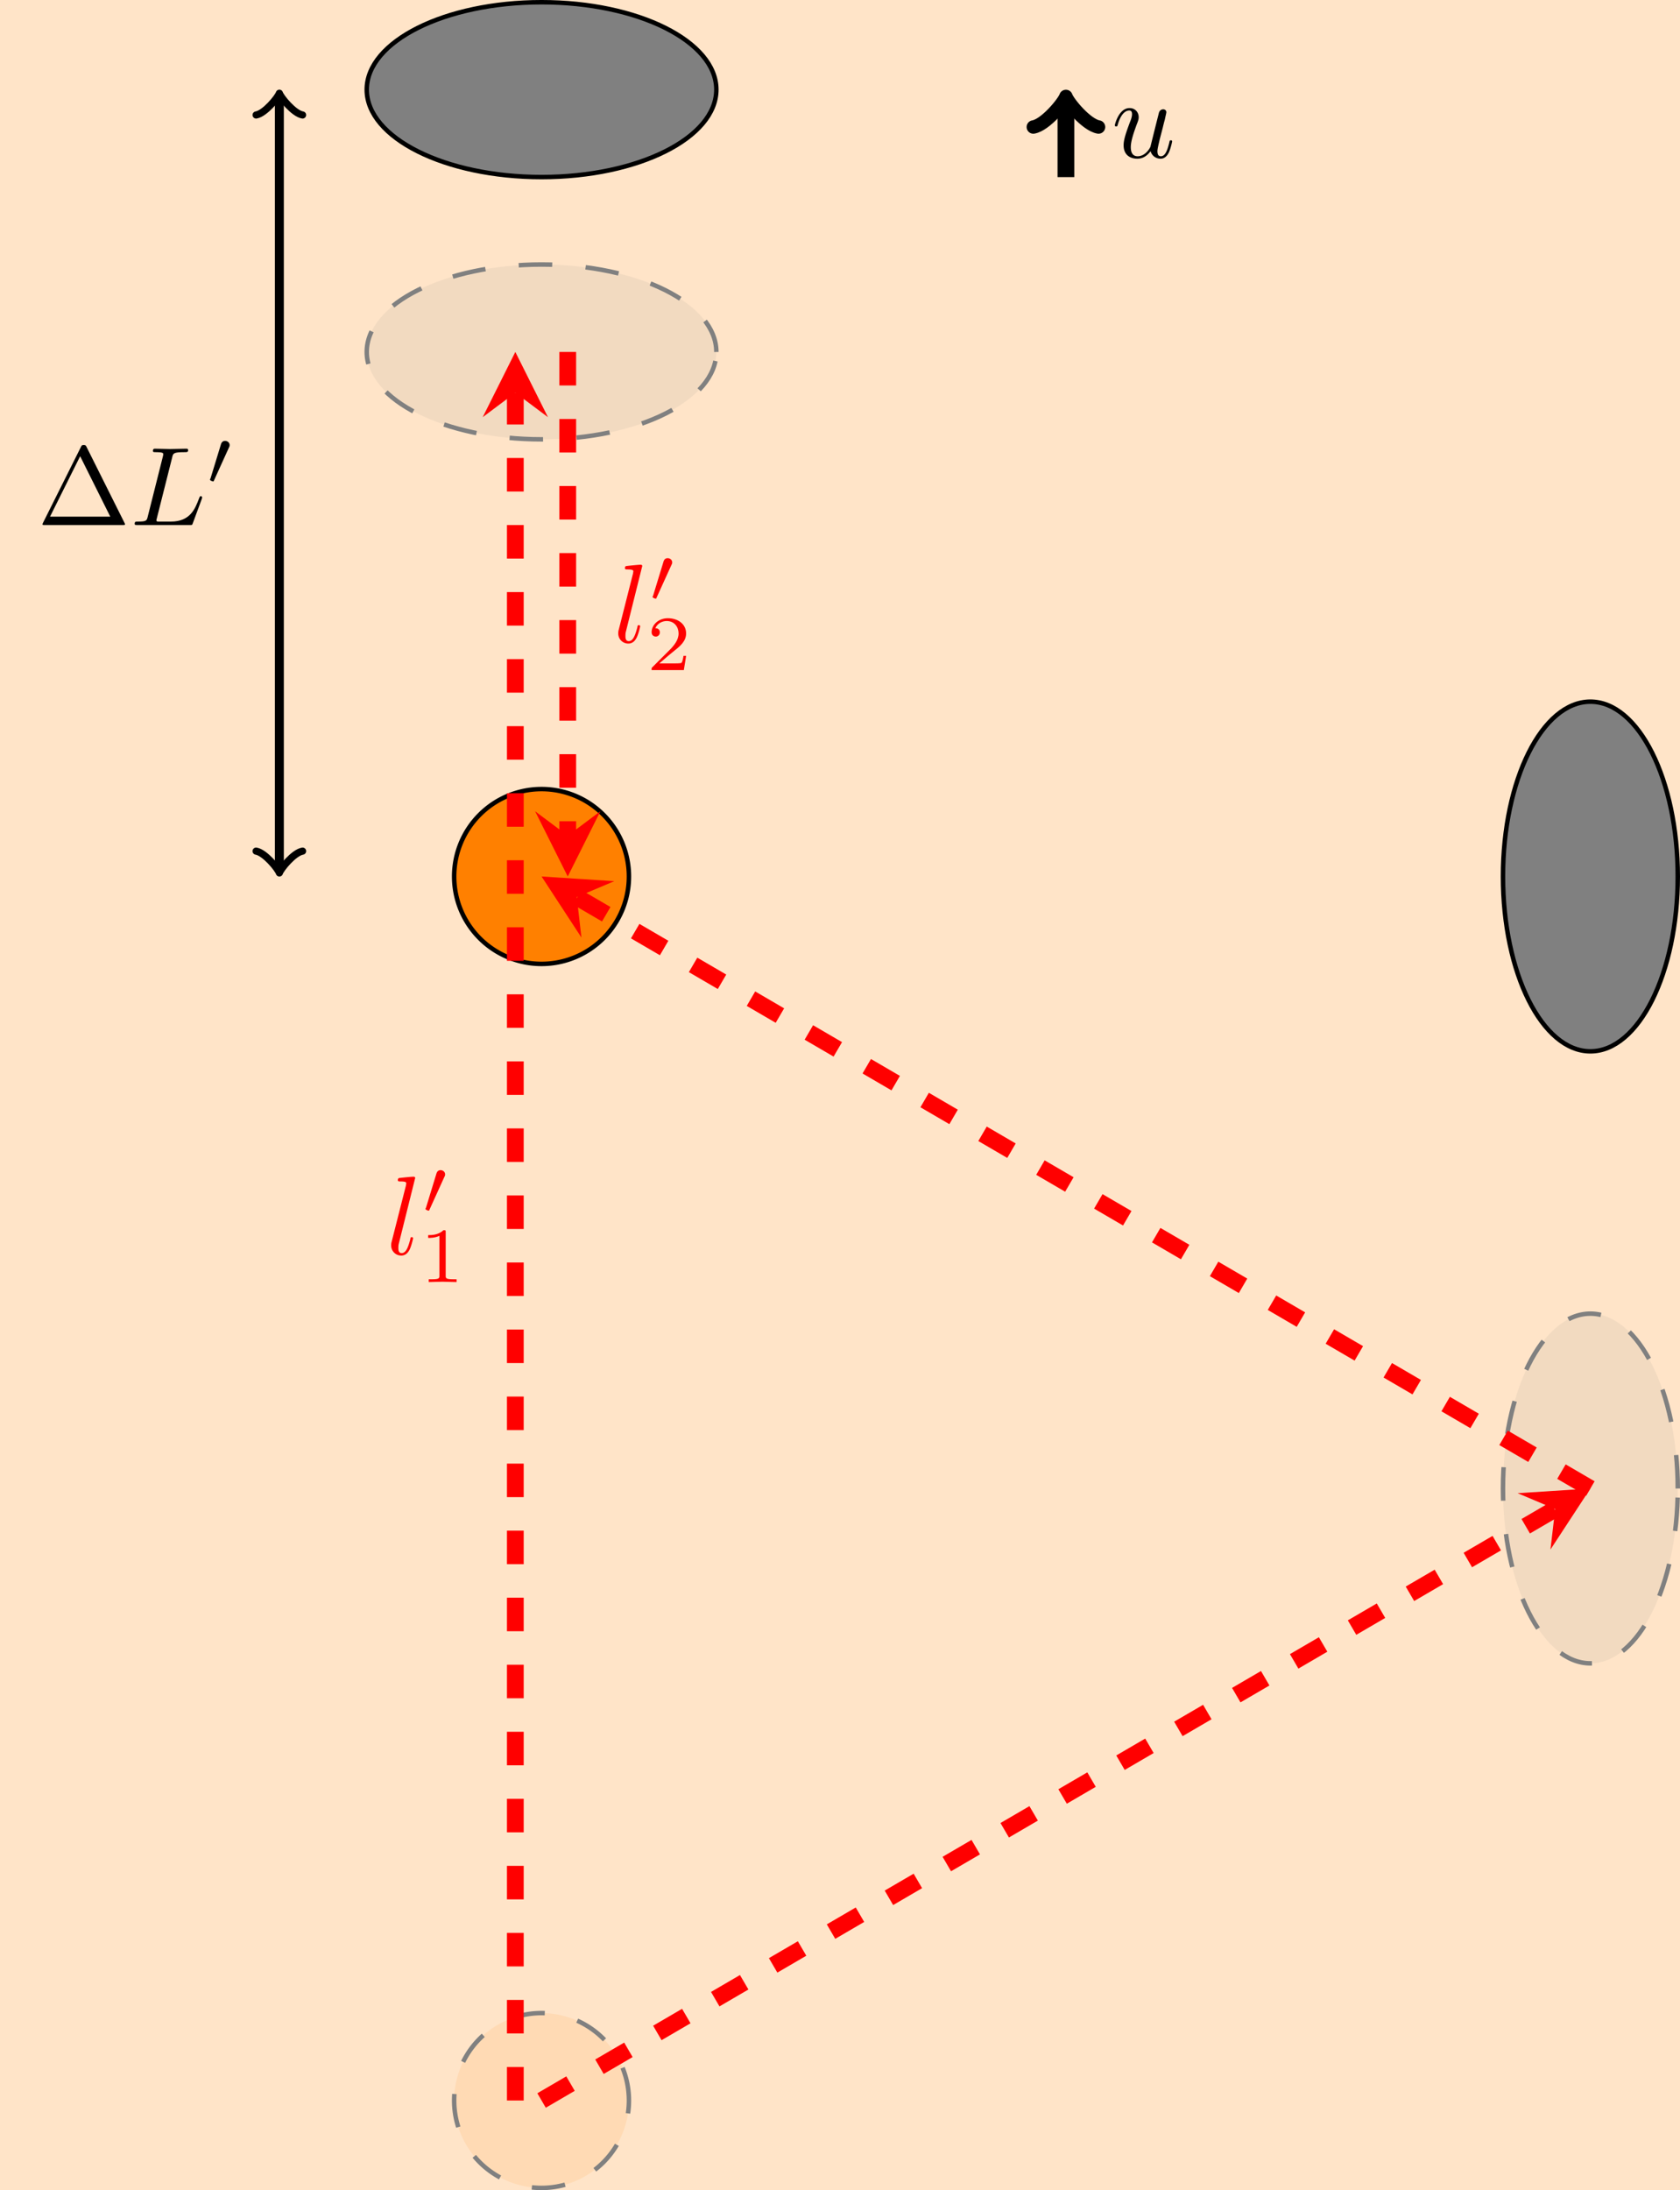 <svg xmlns="http://www.w3.org/2000/svg" xmlns:xlink="http://www.w3.org/1999/xlink" width="199.797" height="260.392" viewBox="0 0 149.848 195.294"><defs><clipPath id="a"><path d="M0 0h149.848v195.293H0Zm0 0"/></clipPath><clipPath id="b"><path d="M134 62h15.848v32H134Zm0 0"/></clipPath><clipPath id="c"><path d="M128 56h21.848v44H128Zm0 0"/></clipPath><clipPath id="d"><path d="M40 179h17v16.293H40Zm0 0"/></clipPath><clipPath id="e"><path d="M34 173h28v22.293H34Zm0 0"/></clipPath><clipPath id="f"><path d="M134 117h15.848v32H134Zm0 0"/></clipPath><clipPath id="g"><path d="M128 111h21.848v43H128Zm0 0"/></clipPath><clipPath id="l"><path d="M27 113h122.848v82.293H27Zm0 0"/></clipPath><clipPath id="m"><path d="M30 58h119.848v96H30Zm0 0"/></clipPath><symbol id="h" overflow="visible"><path d="M2.578-6.812s0-.11-.14-.11c-.22 0-.954.078-1.22.11-.077 0-.187.015-.187.203 0 .109.11.109.25.109.485 0 .5.094.5.172l-.031.203L.484-1.141a1 1 0 0 0-.046.329.89.89 0 0 0 .906.921c.328 0 .578-.203.75-.562.172-.375.297-.953.297-.969 0-.11-.094-.11-.125-.11-.094 0-.11.048-.125.188-.172.64-.36 1.235-.766 1.235-.297 0-.297-.313-.297-.453 0-.25.016-.297.063-.485Zm0 0" style="stroke:none"/></symbol><symbol id="o" overflow="visible"><path d="M3.734-6.031c.079-.36.11-.469 1.047-.469.297 0 .375 0 .375-.187 0-.125-.11-.125-.156-.125-.328 0-1.14.03-1.469.03-.297 0-1.031-.03-1.328-.03-.062 0-.187 0-.187.203 0 .109.093.109.28.109.017 0 .204 0 .376.016.172.03.265.03.265.172 0 .03 0 .062-.03.187L1.562-.781c-.094.39-.11.469-.907.469-.172 0-.265 0-.265.203C.39 0 .484 0 .656 0h4.625c.235 0 .235 0 .297-.172l.797-2.156c.031-.11.031-.125.031-.14 0-.032-.031-.11-.11-.11-.093 0-.109.062-.171.219-.344.906-.781 2.047-2.5 2.047H2.468c-.109-.016-.14-.032-.14-.11 0-.031 0-.047.047-.219Zm0 0" style="stroke:none"/></symbol><symbol id="p" overflow="visible"><path d="M3.484-.562c.11.406.47.671.891.671.344 0 .578-.234.734-.546.172-.36.297-.97.297-.985 0-.11-.078-.11-.11-.11-.109 0-.109.048-.14.188-.14.563-.328 1.235-.75 1.235-.203 0-.312-.125-.312-.453 0-.22.125-.688.203-1.047l.281-1.078c.031-.141.125-.516.172-.672.047-.235.14-.61.14-.672 0-.172-.14-.266-.28-.266-.048 0-.313.016-.391.344a419 419 0 0 0-.75 3c-.016.047-.406.844-1.14.844-.517 0-.61-.453-.61-.813 0-.562.281-1.344.531-2.031.125-.313.172-.453.172-.64 0-.438-.313-.813-.813-.813-.953 0-1.312 1.453-1.312 1.531 0 .11.094.11.11.11.109 0 .109-.032.156-.188.25-.86.64-1.235 1.015-1.235.094 0 .25.016.25.329 0 .234-.11.53-.172.672-.375 1-.578 1.609-.578 2.093C1.078-.14 1.766.11 2.297.11c.656 0 1.015-.453 1.187-.671m0 0" style="stroke:none"/></symbol><symbol id="i" overflow="visible"><path d="M2.016-3.297c.062-.11.062-.172.062-.219 0-.218-.187-.375-.406-.375-.266 0-.344.22-.375.329L.375-.547a.3.3 0 0 0-.047.11c0 .078.219.156.281.156.047 0 .047-.016.094-.125Zm0 0" style="stroke:none"/></symbol><symbol id="j" overflow="visible"><path d="M2.328-4.437c0-.188 0-.188-.203-.188-.453.438-1.078.438-1.36.438v.25c.157 0 .626 0 1-.188v3.547c0 .234 0 .328-.687.328H.812V0c.125 0 .985-.031 1.235-.031.219 0 1.094.031 1.25.031v-.25H3.03c-.703 0-.703-.094-.703-.328Zm0 0" style="stroke:none"/></symbol><symbol id="k" overflow="visible"><path d="M3.516-1.266H3.28c-.015.157-.094.563-.187.625-.047.047-.578.047-.688.047H1.125c.734-.64.984-.843 1.39-1.172.516-.406 1-.843 1-1.5 0-.843-.734-1.359-1.624-1.359-.86 0-1.453.61-1.453 1.25 0 .344.296.39.375.39.156 0 .359-.124.359-.374 0-.125-.047-.375-.406-.375.218-.485.687-.641 1.015-.641.703 0 1.063.547 1.063 1.11 0 .609-.438 1.078-.656 1.328L.516-.266C.437-.203.437-.187.437 0h2.876Zm0 0" style="stroke:none"/></symbol><symbol id="n" overflow="visible"><path d="M4.406-6.953c-.062-.14-.093-.188-.265-.188-.157 0-.188.047-.25.188L.516-.203c-.047.094-.047.11-.047.125C.469 0 .53 0 .688 0h6.921c.157 0 .22 0 .22-.078 0-.016 0-.031-.048-.125Zm-.578.812L6.516-.75H1.14Zm0 0" style="stroke:none"/></symbol></defs><g clip-path="url(#a)"><path d="M0 195.293h149.848V0H0Zm0 0" style="stroke:none;fill-rule:nonzero;fill:#ffe4c8;fill-opacity:1"/></g><path d="M7.795 0A7.79 7.79 0 0 1 .002 7.795 7.793 7.793 0 0 1-7.795 0a7.795 7.795 0 1 1 15.59 0Zm0 0" style="fill-rule:nonzero;fill:#ff8000;fill-opacity:1;stroke-width:.399;stroke-linecap:butt;stroke-linejoin:miter;stroke:#000;stroke-opacity:1;stroke-miterlimit:10" transform="matrix(1 0 0 -1 48.303 78.157)"/><g clip-path="url(#b)"><path d="M149.648 78.156c0-8.61-3.488-15.59-7.793-15.59s-7.796 6.98-7.796 15.59c0 8.614 3.492 15.59 7.796 15.59s7.793-6.976 7.793-15.59m0 0" style="stroke:none;fill-rule:nonzero;fill:gray;fill-opacity:1"/></g><g clip-path="url(#c)"><path d="M101.345 0c0 8.61-3.488 15.59-7.793 15.59S85.756 8.61 85.756 0c0-8.613 3.492-15.59 7.796-15.59s7.793 6.977 7.793 15.59Zm0 0" style="fill:none;stroke-width:.399;stroke-linecap:butt;stroke-linejoin:miter;stroke:#000;stroke-opacity:1;stroke-miterlimit:10" transform="matrix(1 0 0 -1 48.303 78.157)"/></g><path d="M15.592 70.165c0 4.304-6.98 7.793-15.59 7.793-8.614 0-15.594-3.489-15.594-7.793s6.98-7.797 15.594-7.797c8.61 0 15.59 3.492 15.59 7.797Zm0 0" style="fill-rule:nonzero;fill:gray;fill-opacity:1;stroke-width:.399;stroke-linecap:butt;stroke-linejoin:miter;stroke:#000;stroke-opacity:1;stroke-miterlimit:10" transform="matrix(1 0 0 -1 48.303 78.157)"/><g clip-path="url(#d)"><path d="M56.098 187.3a7.795 7.795 0 1 0-15.59 0 7.795 7.795 0 1 0 15.59 0m0 0" style="stroke:none;fill-rule:nonzero;fill:#ff8000;fill-opacity:.1"/></g><g clip-path="url(#e)"><path d="M7.795-109.144a7.795 7.795 0 1 1-15.59 0 7.795 7.795 0 1 1 15.59 0Zm0 0" style="fill:none;stroke-width:.399;stroke-linecap:butt;stroke-linejoin:miter;stroke:gray;stroke-opacity:1;stroke-dasharray:2.989,2.989;stroke-miterlimit:10" transform="matrix(1 0 0 -1 48.303 78.157)"/></g><g clip-path="url(#f)"><path d="M149.648 132.73c0-8.613-3.488-15.593-7.793-15.593s-7.796 6.98-7.796 15.593c0 8.61 3.492 15.59 7.796 15.59s7.793-6.98 7.793-15.59m0 0" style="stroke:none;fill-rule:nonzero;fill:gray;fill-opacity:.1"/></g><g clip-path="url(#g)"><path d="M101.345-54.573c0 8.613-3.488 15.593-7.793 15.593s-7.796-6.98-7.796-15.593c0-8.61 3.492-15.59 7.796-15.59s7.793 6.98 7.793 15.59Zm0 0" style="fill:none;stroke-width:.399;stroke-linecap:butt;stroke-linejoin:miter;stroke:gray;stroke-opacity:1;stroke-dasharray:2.989,2.989;stroke-miterlimit:10" transform="matrix(1 0 0 -1 48.303 78.157)"/></g><path d="M15.592 46.774c0 4.309-6.98 7.797-15.59 7.797-8.614 0-15.594-3.488-15.594-7.797 0-4.305 6.98-7.793 15.594-7.793 8.61 0 15.59 3.488 15.59 7.793Zm0 0" style="fill-rule:nonzero;fill:gray;fill-opacity:.1;stroke-width:.399;stroke-linecap:butt;stroke-linejoin:miter;stroke:gray;stroke-opacity:1;stroke-dasharray:2.989,2.989;stroke-miterlimit:10" transform="matrix(1 0 0 -1 48.303 78.157)"/><path d="M-2.338-109.144V43.137" style="fill:none;stroke-width:1.494;stroke-linecap:butt;stroke-linejoin:miter;stroke:red;stroke-opacity:1;stroke-dasharray:2.989,2.989;stroke-miterlimit:10" transform="matrix(1 0 0 -1 48.303 78.157)"/><path d="m45.965 31.383-2.91 5.816 2.91-2.18 2.91 2.18" style="stroke:none;fill-rule:nonzero;fill:red;fill-opacity:1"/><use xlink:href="#h" x="34.455" y="111.849" style="fill:red;fill-opacity:1"/><use xlink:href="#i" x="37.623" y="108.234" style="fill:red;fill-opacity:1"/><use xlink:href="#j" x="37.427" y="114.322" style="fill:red;fill-opacity:1"/><path d="M2.338 46.774V3.637" style="fill:none;stroke-width:1.494;stroke-linecap:butt;stroke-linejoin:miter;stroke:red;stroke-opacity:1;stroke-dasharray:2.989,2.989;stroke-miterlimit:10" transform="matrix(1 0 0 -1 48.303 78.157)"/><path d="m50.64 78.156 2.91-5.816-2.91 2.18-2.91-2.18" style="stroke:none;fill-rule:nonzero;fill:red;fill-opacity:1"/><use xlink:href="#h" x="54.709" y="57.278" style="fill:red;fill-opacity:1"/><use xlink:href="#i" x="57.878" y="53.663" style="fill:red;fill-opacity:1"/><use xlink:href="#k" x="57.682" y="59.751" style="fill:red;fill-opacity:1"/><g clip-path="url(#l)"><path d="m.002-109.144 90.41 52.739" style="fill:none;stroke-width:1.494;stroke-linecap:butt;stroke-linejoin:miter;stroke:red;stroke-opacity:1;stroke-dasharray:2.989,2.989;stroke-miterlimit:10" transform="matrix(1 0 0 -1 48.303 78.157)"/></g><path d="m141.855 132.73-6.492.418 3.352 1.415-.422 3.609" style="stroke:none;fill-rule:nonzero;fill:red;fill-opacity:1"/><g clip-path="url(#m)"><path d="M93.552-54.573 3.142-1.831" style="fill:none;stroke-width:1.494;stroke-linecap:butt;stroke-linejoin:miter;stroke:red;stroke-opacity:1;stroke-dasharray:2.989,2.989;stroke-miterlimit:10" transform="matrix(1 0 0 -1 48.303 78.157)"/></g><path d="m48.305 78.156 3.558 5.446-.418-3.614 3.348-1.414" style="stroke:none;fill-rule:nonzero;fill:red;fill-opacity:1"/><path d="M-23.385.708v68.75" style="fill:none;stroke-width:.797;stroke-linecap:butt;stroke-linejoin:miter;stroke:#000;stroke-opacity:1;stroke-miterlimit:10" transform="matrix(1 0 0 -1 48.303 78.157)"/><path d="M-1.555 2.072C-1.426 1.294 0 .13.39.002 0-.129-1.426-1.297-1.555-2.074" style="fill:none;stroke-width:.638;stroke-linecap:round;stroke-linejoin:round;stroke:#000;stroke-opacity:1;stroke-miterlimit:10" transform="matrix(0 1 1 0 24.917 77.45)"/><path d="M-1.553 2.073C-1.424 1.296.002.128.388-.001c-.386-.13-1.812-1.293-1.941-2.07" style="fill:none;stroke-width:.638;stroke-linecap:round;stroke-linejoin:round;stroke:#000;stroke-opacity:1;stroke-miterlimit:10" transform="matrix(0 -1 -1 0 24.917 8.7)"/><use xlink:href="#n" x="3.321" y="46.821" style="fill:#000;fill-opacity:1"/><use xlink:href="#o" x="11.623" y="46.821" style="fill:#000;fill-opacity:1"/><use xlink:href="#i" x="18.403" y="43.206" style="fill:#000;fill-opacity:1"/><path d="M46.771 62.364v6.652" style="fill:none;stroke-width:1.494;stroke-linecap:butt;stroke-linejoin:miter;stroke:#000;stroke-opacity:1;stroke-miterlimit:10" transform="matrix(1 0 0 -1 48.303 78.157)"/><path d="M-2.183 2.908C-1.999 1.818.001.18.544 0 0-.182-2-1.819-2.183-2.909" style="fill:none;stroke-width:1.196;stroke-linecap:round;stroke-linejoin:round;stroke:#000;stroke-opacity:1;stroke-miterlimit:10" transform="matrix(0 -1 -1 0 95.075 9.142)"/><use xlink:href="#p" x="99.143" y="14.042" style="fill:#000;fill-opacity:1"/></svg>